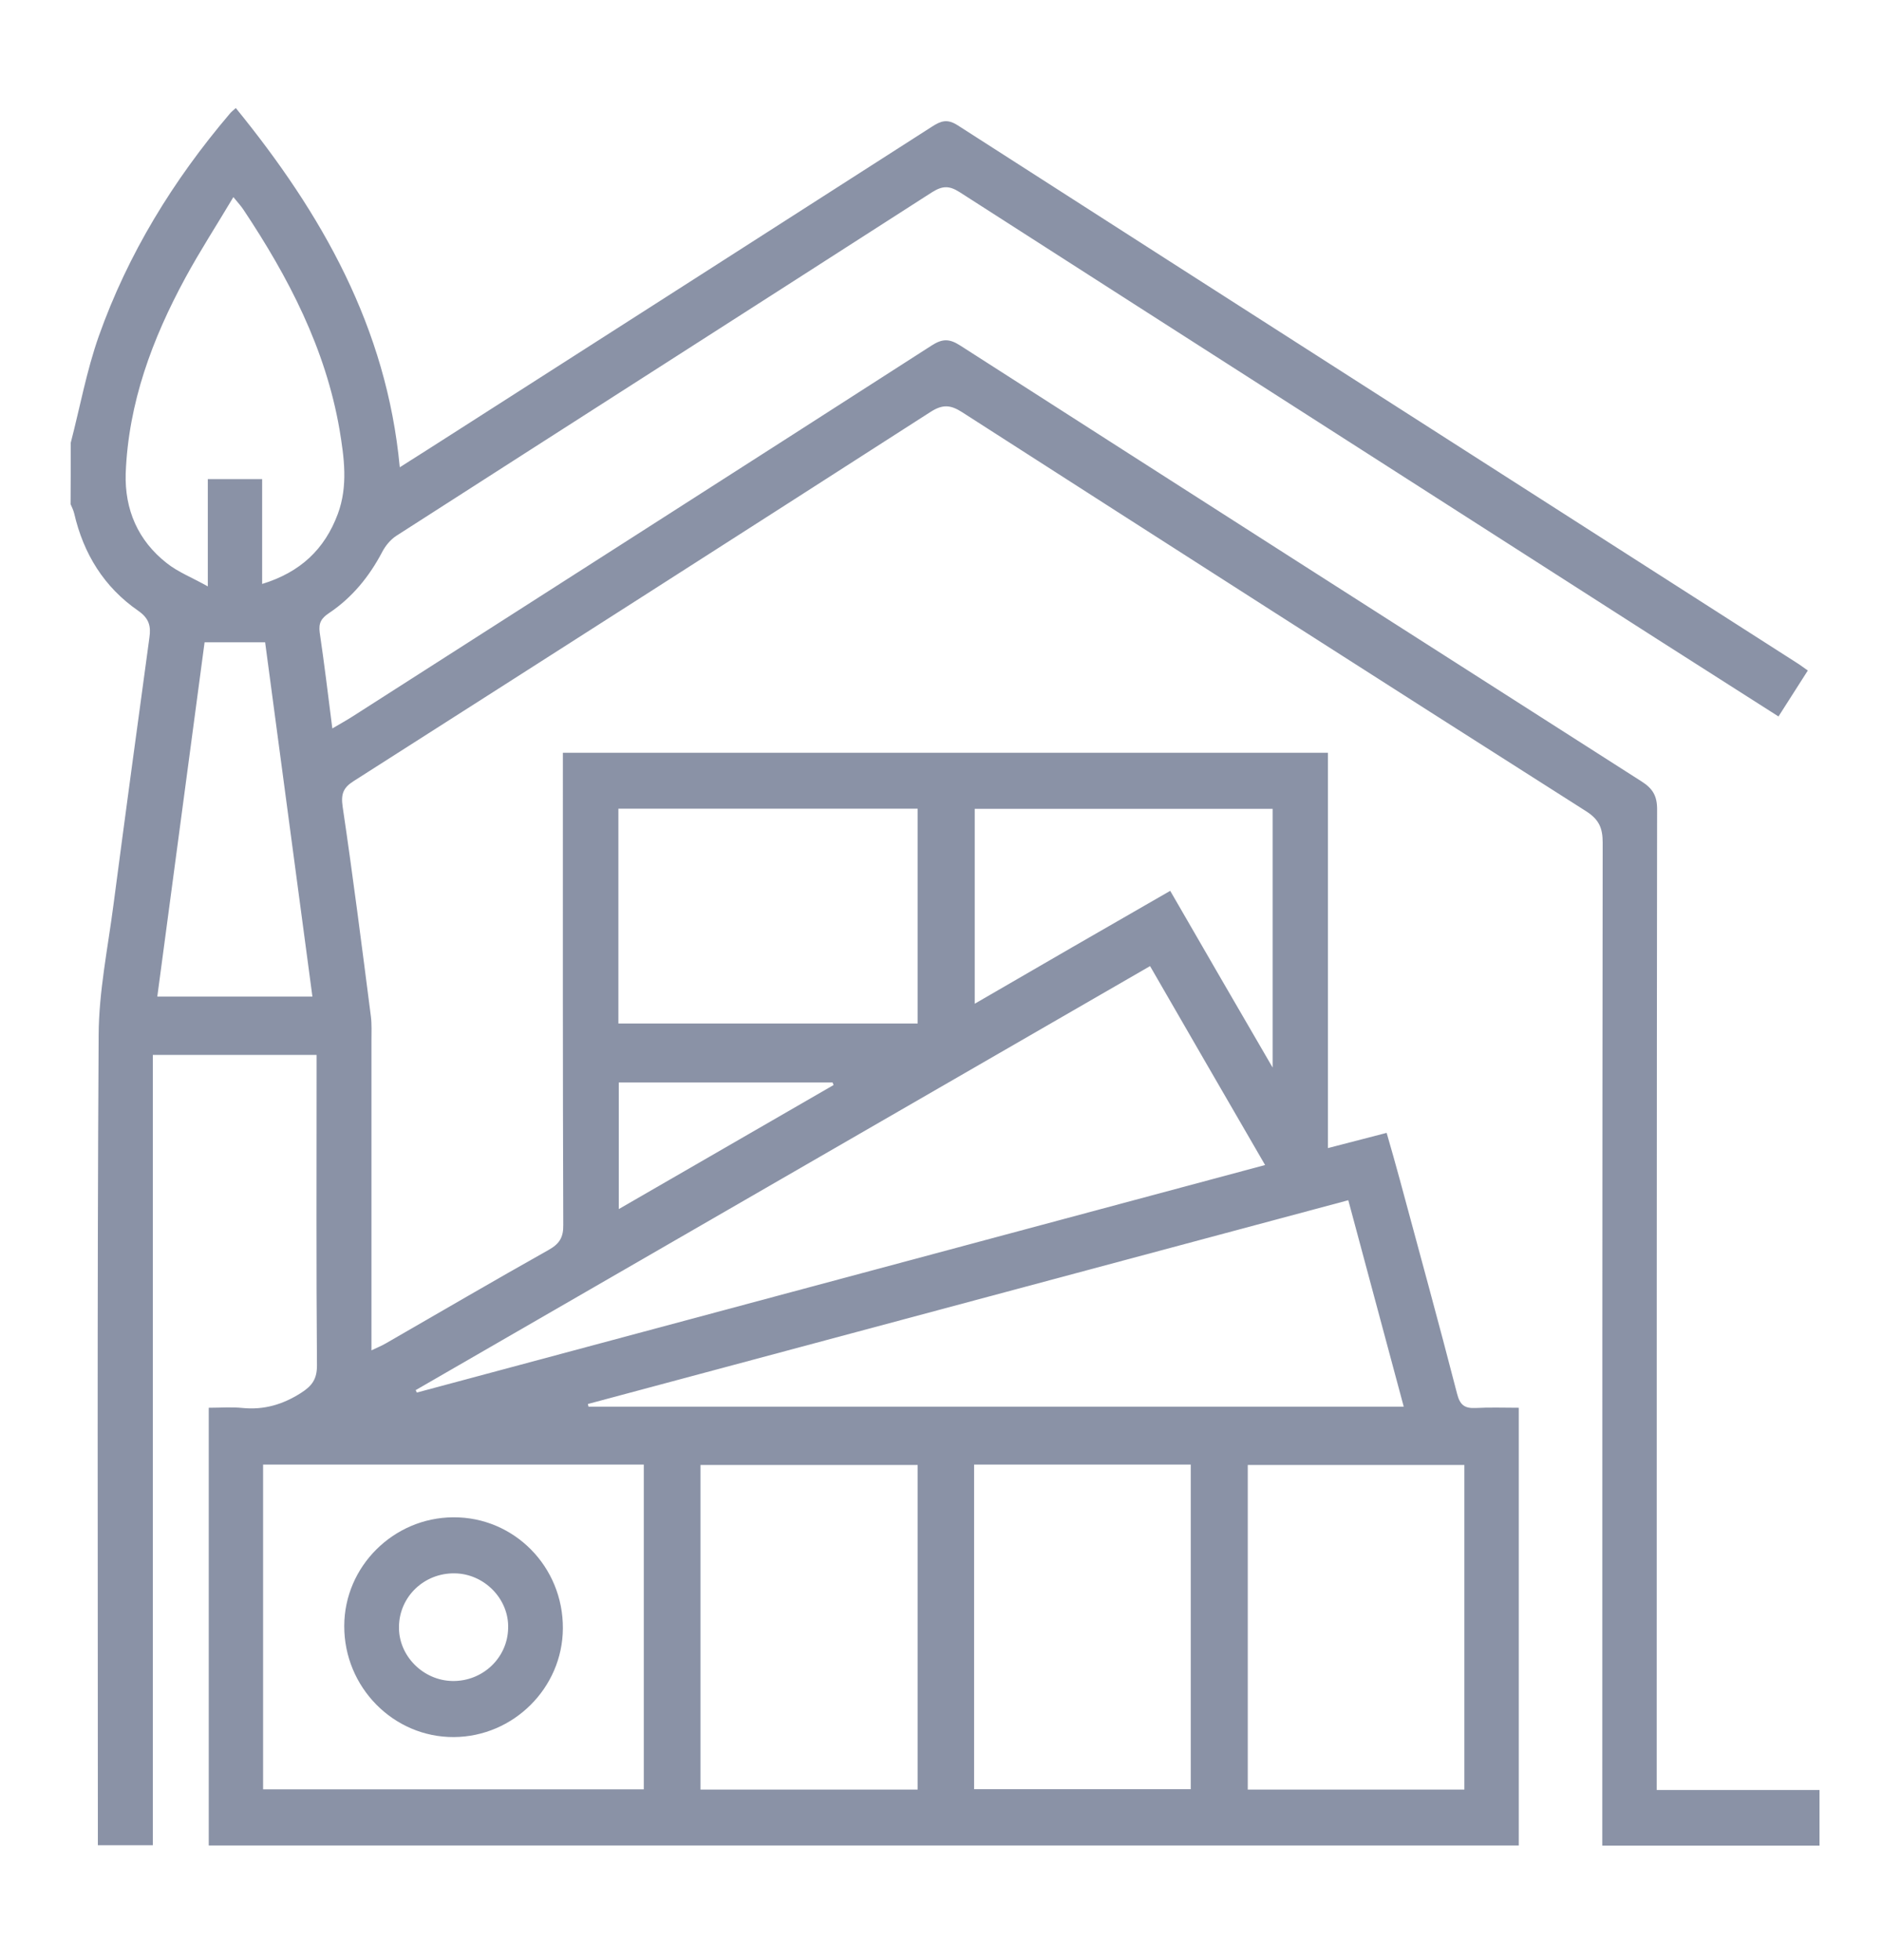 <svg width="24" height="25" viewBox="0 0 24 25" fill="none" xmlns="http://www.w3.org/2000/svg">
<path d="M0.902 5.648C1.02 5.194 1.104 4.729 1.26 4.287C1.632 3.238 2.208 2.3 2.928 1.453C2.945 1.431 2.966 1.414 3.007 1.378C4.104 2.725 4.932 4.177 5.098 5.96C5.335 5.809 5.561 5.667 5.784 5.523C7.819 4.22 9.854 2.919 11.887 1.614C12 1.542 12.079 1.513 12.211 1.597C15.775 3.886 19.346 6.169 22.913 8.454C22.956 8.48 22.994 8.511 23.054 8.552C22.932 8.744 22.812 8.931 22.68 9.138C22.159 8.806 21.648 8.48 21.137 8.154C18.173 6.253 15.201 4.354 12.235 2.449C12.103 2.365 12.017 2.37 11.887 2.451C9.61 3.915 7.33 5.372 5.054 6.834C4.98 6.882 4.915 6.961 4.874 7.04C4.709 7.354 4.49 7.623 4.195 7.82C4.097 7.885 4.061 7.947 4.077 8.067C4.135 8.461 4.183 8.854 4.238 9.291C4.339 9.231 4.418 9.188 4.493 9.14C6.955 7.563 9.42 5.989 11.88 4.407C12.014 4.321 12.103 4.316 12.242 4.405C15.137 6.262 18.034 8.115 20.933 9.966C21.077 10.057 21.134 10.153 21.132 10.328C21.127 14.403 21.127 18.478 21.127 22.554C21.127 22.64 21.127 22.724 21.127 22.83C21.826 22.83 22.505 22.83 23.203 22.83C23.203 23.077 23.203 23.302 23.203 23.54C22.284 23.54 21.372 23.54 20.433 23.54C20.433 23.439 20.433 23.348 20.433 23.257C20.433 19.088 20.433 14.919 20.438 10.748C20.438 10.563 20.393 10.453 20.227 10.347C17.57 8.658 14.918 6.958 12.269 5.257C12.12 5.161 12.019 5.156 11.866 5.254C9.415 6.829 6.965 8.396 4.512 9.961C4.375 10.047 4.346 10.129 4.37 10.292C4.502 11.182 4.615 12.073 4.73 12.966C4.742 13.066 4.737 13.17 4.737 13.27C4.737 14.578 4.737 15.884 4.737 17.223C4.812 17.187 4.87 17.163 4.92 17.134C5.611 16.736 6.3 16.333 6.996 15.942C7.133 15.865 7.186 15.783 7.183 15.622C7.176 13.698 7.178 11.773 7.178 9.848C7.178 9.769 7.178 9.692 7.178 9.601C10.435 9.601 13.67 9.601 16.934 9.601C16.934 11.276 16.934 12.949 16.934 14.643C17.196 14.576 17.424 14.516 17.683 14.449C17.741 14.65 17.798 14.85 17.851 15.046C18.096 15.956 18.346 16.863 18.581 17.775C18.617 17.919 18.677 17.965 18.818 17.958C18.998 17.948 19.178 17.955 19.368 17.955C19.368 19.827 19.368 21.678 19.368 23.538C13.8 23.538 8.239 23.538 2.662 23.538C2.662 21.685 2.662 19.832 2.662 17.955C2.81 17.955 2.954 17.943 3.096 17.958C3.367 17.984 3.605 17.914 3.835 17.768C3.979 17.677 4.044 17.59 4.042 17.41C4.032 16.167 4.037 14.926 4.037 13.683C4.037 13.611 4.037 13.539 4.037 13.455C3.336 13.455 2.652 13.455 1.949 13.455C1.949 16.815 1.949 20.168 1.949 23.535C1.711 23.535 1.49 23.535 1.248 23.535C1.248 23.449 1.248 23.37 1.248 23.293C1.248 19.93 1.238 16.566 1.258 13.203C1.26 12.649 1.375 12.094 1.447 11.54C1.596 10.405 1.75 9.27 1.905 8.134C1.927 7.986 1.901 7.887 1.764 7.791C1.327 7.489 1.065 7.064 0.946 6.548C0.936 6.507 0.917 6.469 0.9 6.43C0.902 6.171 0.902 5.91 0.902 5.648ZM5.301 17.73C5.306 17.739 5.311 17.751 5.316 17.761C8.914 16.796 12.509 15.831 16.133 14.859C15.633 13.998 15.151 13.162 14.666 12.322C11.527 14.134 8.414 15.932 5.301 17.73ZM3.355 18.68C3.355 20.077 3.355 21.445 3.355 22.822C4.98 22.822 6.595 22.822 8.21 22.822C8.21 21.433 8.21 20.058 8.21 18.68C6.588 18.68 4.978 18.68 3.355 18.68ZM17.194 15.308C13.941 16.179 10.718 17.043 7.497 17.907C7.5 17.919 7.502 17.929 7.505 17.941C10.966 17.941 14.424 17.941 17.901 17.941C17.664 17.058 17.431 16.194 17.194 15.308ZM8.933 22.825C9.869 22.825 10.778 22.825 11.702 22.825C11.702 21.44 11.702 20.065 11.702 18.685C10.774 18.685 9.857 18.685 8.933 18.685C8.933 20.07 8.933 21.438 8.933 22.825ZM12.422 18.68C12.422 20.065 12.422 21.44 12.422 22.82C13.351 22.82 14.268 22.82 15.185 22.82C15.185 21.43 15.185 20.055 15.185 18.68C14.258 18.68 13.346 18.68 12.422 18.68ZM18.674 22.825C18.674 21.44 18.674 20.065 18.674 18.685C17.745 18.685 16.829 18.685 15.912 18.685C15.912 20.074 15.912 21.45 15.912 22.825C16.838 22.825 17.75 22.825 18.674 22.825ZM7.886 13.054C9.17 13.054 10.435 13.054 11.702 13.054C11.702 12.133 11.702 11.228 11.702 10.314C10.425 10.314 9.161 10.314 7.886 10.314C7.886 11.23 7.886 12.135 7.886 13.054ZM2.65 6.111C2.894 6.111 3.108 6.111 3.343 6.111C3.343 6.558 3.343 6.99 3.343 7.448C3.83 7.299 4.14 7.006 4.308 6.555C4.44 6.198 4.389 5.838 4.33 5.48C4.152 4.446 3.679 3.536 3.103 2.672C3.072 2.626 3.036 2.586 2.976 2.514C2.762 2.874 2.549 3.202 2.364 3.543C1.942 4.321 1.637 5.139 1.603 6.037C1.589 6.5 1.759 6.894 2.126 7.182C2.27 7.297 2.45 7.366 2.65 7.479C2.65 6.982 2.65 6.555 2.65 6.111ZM14.923 11.362C15.357 12.114 15.782 12.848 16.229 13.616C16.229 12.481 16.229 11.396 16.229 10.316C14.952 10.316 13.69 10.316 12.43 10.316C12.43 11.146 12.43 11.965 12.43 12.802C13.267 12.315 14.083 11.845 14.923 11.362ZM3.984 12.711C3.782 11.192 3.581 9.687 3.381 8.192C3.11 8.192 2.863 8.192 2.609 8.192C2.407 9.699 2.208 11.197 2.006 12.711C2.676 12.711 3.317 12.711 3.984 12.711ZM10.63 13.839C10.625 13.827 10.622 13.818 10.617 13.806C9.708 13.806 8.798 13.806 7.891 13.806C7.891 14.346 7.891 14.871 7.891 15.421C8.818 14.886 9.725 14.362 10.63 13.839Z" fill="#8A92A6"/>
<path d="M7.178 20.77C7.174 21.526 6.55 22.15 5.789 22.155C5.018 22.16 4.387 21.519 4.39 20.737C4.392 19.978 5.018 19.357 5.779 19.352C6.557 19.347 7.183 19.983 7.178 20.77ZM5.796 20.067C5.41 20.062 5.095 20.362 5.088 20.742C5.078 21.114 5.393 21.435 5.772 21.44C6.156 21.445 6.473 21.145 6.48 20.766C6.492 20.394 6.175 20.07 5.796 20.067Z" fill="#8A92A6"/>
</svg>
